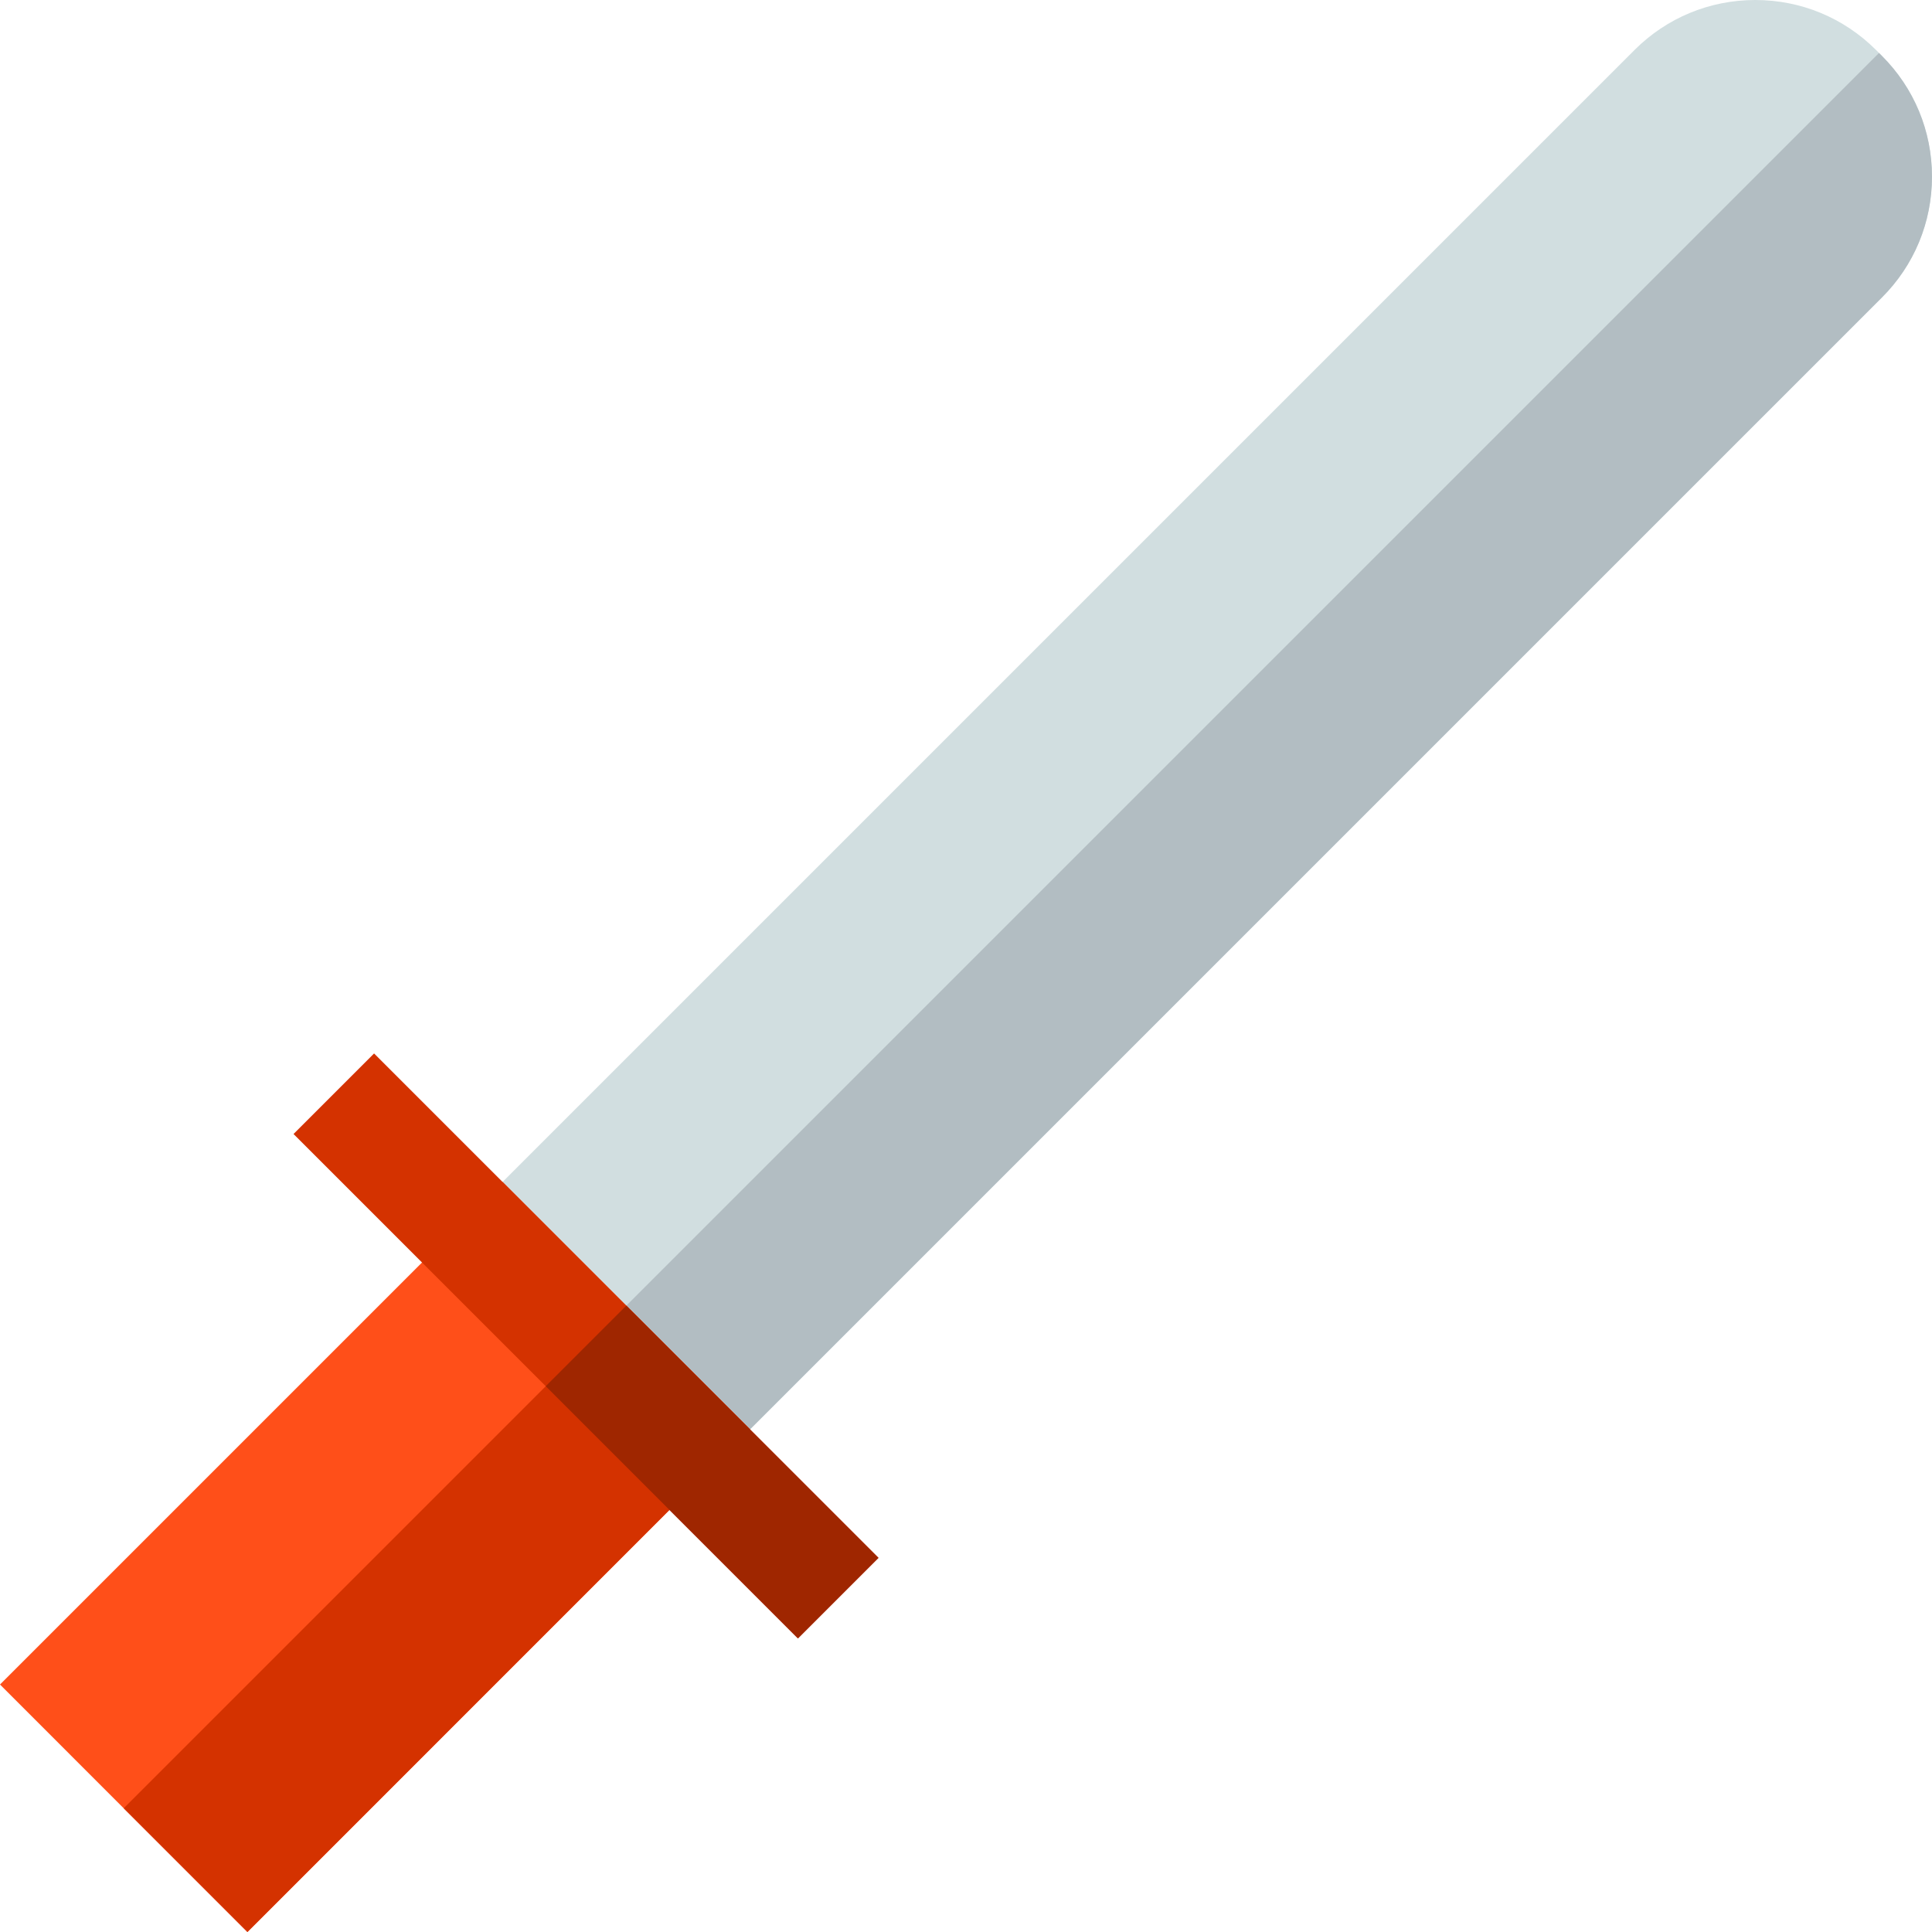 <svg height="512pt" viewBox="0 0 512 512" width="512pt" xmlns="http://www.w3.org/2000/svg"><path d="m498.719 78.84-321.305 321.301-65.57-65.57 321.301-321.305c8.551-8.551 19.918-13.258 32.02-13.266 12.098 0 23.465 4.711 32.023 13.266l1.535 1.539c8.551 8.551 13.27 19.926 13.27 32.02-.008 12.105-4.719 23.473-13.273 32.016zm0 0" fill="#d1dee0"/><path d="m498.719 78.84-321.305 321.301-32.781-32.781 353.324-353.324.766.77c8.551 8.551 13.27 19.926 13.27 32.023-.008 12.102-4.719 23.469-13.273 32.012zm0 0" fill="#b2bdc2"/><path d="m65.57 512-32.789-32.789-32.781-32.797 133.188-133.188 65.57 65.574-.008.004zm0 0" fill="#ff4f19"/><path d="m65.57 512-32.789-32.789 133.188-133.188 32.781 32.781zm0 0" fill="#d43200"/><path d="m77.789 300.523 21.344-21.344 133.672 133.672-21.344 21.344zm0 0" fill="#d43200"/><path d="m144.625 367.359 21.344-21.344 66.836 66.836-21.344 21.344zm0 0" fill="#9f2600"/></svg>